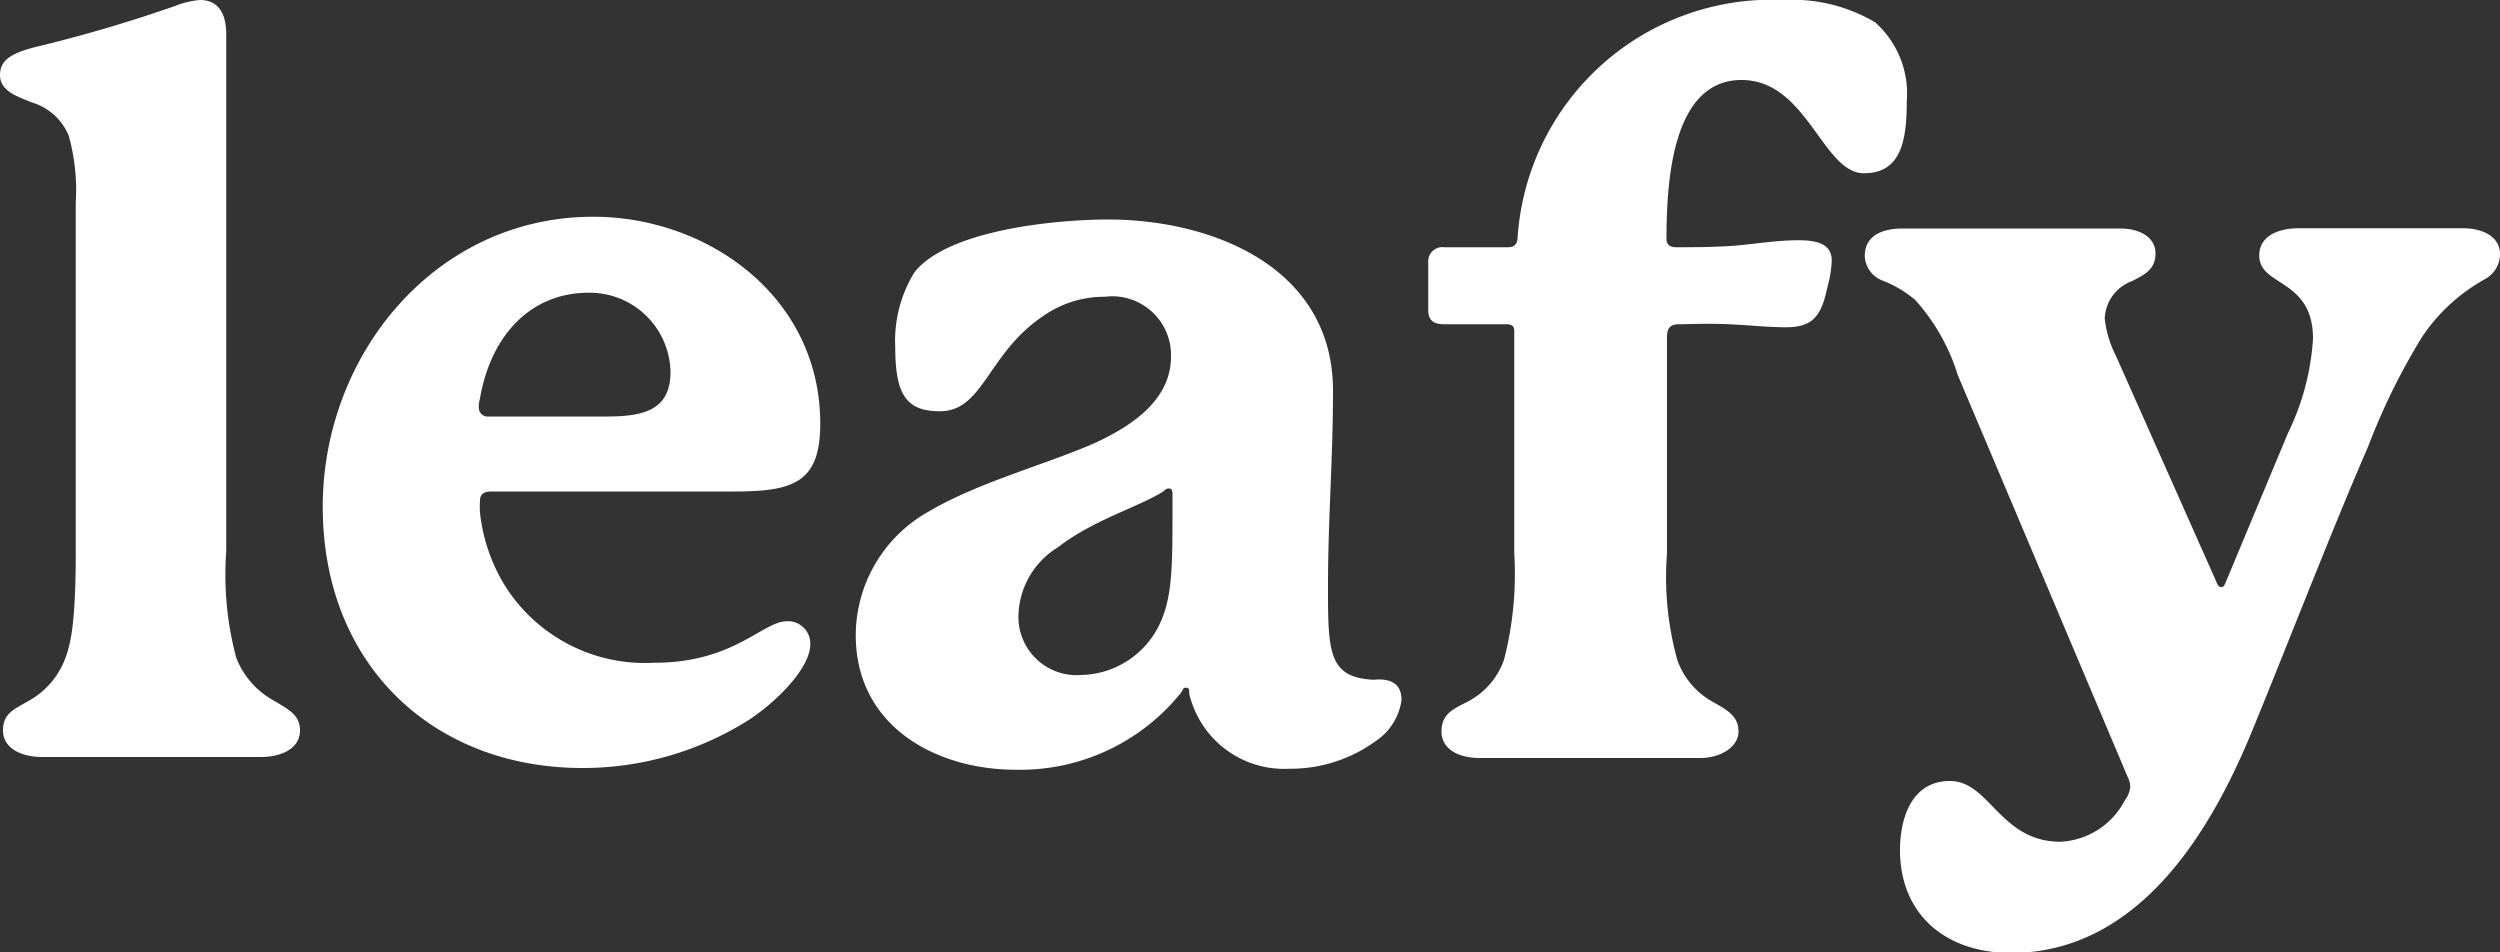 <svg xmlns="http://www.w3.org/2000/svg" viewBox="0 0 100 38.1"><rect x="0" y="0" width="100" height="38.1" fill="#333333" stroke="none"/><defs><style>.cls-1{fill:#fff;}</style></defs><g id="Layer_2" data-name="Layer 2"><g id="Layer_26" data-name="Layer 26"><path class="cls-1" d="M12,29.22c0,.69-.69,1.06-1.58,1.06H1.7c-.89,0-1.58-.37-1.58-1.06s.45-.85,1-1.17a3.24,3.24,0,0,0,1.5-1.74c.21-.57.41-1.42.41-4.26V8.11a8.13,8.13,0,0,0-.28-2.68,2.31,2.31,0,0,0-1.5-1.34C.81,3.89,0,3.69,0,3c0-.57.41-.85,1.34-1.1A58,58,0,0,0,7,.24,3.46,3.46,0,0,1,8,0c.52,0,1.05.28,1.05,1.38V22.05a12.85,12.85,0,0,0,.4,4.26A3.33,3.33,0,0,0,11,28.05C11.51,28.37,12,28.58,12,29.22Z"/><path class="cls-1" d="M32.41,25.78c0,.89-1.22,2.19-2.43,3a12.41,12.41,0,0,1-6.69,1.94c-5.92,0-10.38-4.09-10.38-10.45,0-6.08,4.5-11.6,10.82-11.6,4.59,0,9.08,3.21,9.08,8.27,0,2.35-1.05,2.72-3.44,2.72H19.64c-.24,0-.44.08-.44.36a3.42,3.42,0,0,0,0,.49,7,7,0,0,0,1.05,3,6.62,6.62,0,0,0,5.92,3c3.2,0,4.33-1.66,5.31-1.66A.89.89,0,0,1,32.41,25.78ZM19.15,16.29a.36.36,0,0,0,.41.37h4.7c1.46,0,2.56-.24,2.56-1.78a3.23,3.23,0,0,0-3.29-3.17c-2.27,0-3.89,1.67-4.33,4.22A1.42,1.42,0,0,0,19.15,16.29Z"/><path class="cls-1" d="M56.06,28a2.34,2.34,0,0,1-1,1.62,5.8,5.8,0,0,1-3.49,1.13,3.9,3.9,0,0,1-4-3c0-.16,0-.24-.12-.24s-.09,0-.21.2a8.26,8.26,0,0,1-6.6,3.08c-3.21,0-6.41-1.74-6.41-5.39a5.69,5.69,0,0,1,2.92-4.94c2-1.18,4.78-1.91,6.69-2.76,1.29-.61,3-1.62,3-3.44a2.35,2.35,0,0,0-2.64-2.39,4.24,4.24,0,0,0-2.47.77c-2.23,1.49-2.39,3.81-4.13,3.81-1.34,0-1.79-.65-1.79-2.56a5.22,5.22,0,0,1,.77-3c1.34-1.7,5.68-2.11,7.74-2.11,4.18,0,9,1.91,9,6.85,0,2.72-.2,5.15-.2,7.79s0,3.68,1.82,3.77C55.65,27.12,56.06,27.36,56.06,28ZM46.9,19.78q0-.24-.12-.24c-.09,0-.13,0-.25.12-1.05.65-2.79,1.13-4.21,2.23a3.29,3.29,0,0,0-1.58,2.67A2.33,2.33,0,0,0,43.25,27a3.56,3.56,0,0,0,3.12-2c.53-1.1.53-2.31.53-4.74Z"/><path class="cls-1" d="M76.27,4.05c0,1.54-.21,2.88-1.71,2.88-1.66,0-2.27-3.73-4.9-3.73-2.8,0-3,4.14-3,6.37,0,.24.16.32.41.32.52,0,1.7,0,2.51-.08s1.58-.2,2.35-.2c.61,0,1.34.08,1.34.81a4.58,4.58,0,0,1-.17,1.05c-.24,1.14-.56,1.62-1.66,1.62-.77,0-1.38-.08-2.27-.12s-1.62,0-2,0-.49.16-.49.53v8.63a12.4,12.4,0,0,0,.41,4.26,3.08,3.08,0,0,0,1.45,1.7c.57.32,1,.57,1,1.17s-.69,1.06-1.54,1.06h-8.8c-.89,0-1.54-.37-1.54-1.06s.45-.89,1-1.17a3,3,0,0,0,1.5-1.7,13.67,13.67,0,0,0,.41-4.26c0-2.8,0-7.26,0-8.88,0-.2-.08-.28-.32-.28H57.78c-.4,0-.65-.12-.65-.57V10.5a.57.57,0,0,1,.65-.61H60.3c.24,0,.36-.08.4-.32A10.19,10.19,0,0,1,71.36,0,6.48,6.48,0,0,1,75,.89,3.8,3.8,0,0,1,76.27,4.05Z"/><path class="cls-1" d="M100,10.17a1.14,1.14,0,0,1-.61,1,7.27,7.27,0,0,0-2.51,2.31,26.09,26.09,0,0,0-2.15,4.37c-1.5,3.45-3.36,8.27-4.7,11.52-1.66,4-4.54,8.75-9.61,8.75C77.75,38.1,76,36.52,76,34c0-1.18.41-2.76,2-2.76s2,2.43,4.42,2.43A3.07,3.07,0,0,0,85,32a1,1,0,0,0,.21-.53.84.84,0,0,0-.09-.36L78.31,15a8,8,0,0,0-1.7-3,4.55,4.55,0,0,0-1.29-.77,1.1,1.1,0,0,1-.73-1c0-.56.36-1.09,1.54-1.09H84.8c.81,0,1.42.36,1.42,1s-.45.85-.93,1.1a1.66,1.66,0,0,0-1.1,1.5,4.27,4.27,0,0,0,.45,1.5l4,9c.08.2.12.24.2.24s.12,0,.21-.24l2.47-5.92a10,10,0,0,0,1-3.77c0-2.43-2.15-2.07-2.15-3.33,0-.81.81-1.09,1.58-1.09h6.53C99.27,9.12,100,9.44,100,10.17Z"/></g></g></svg>